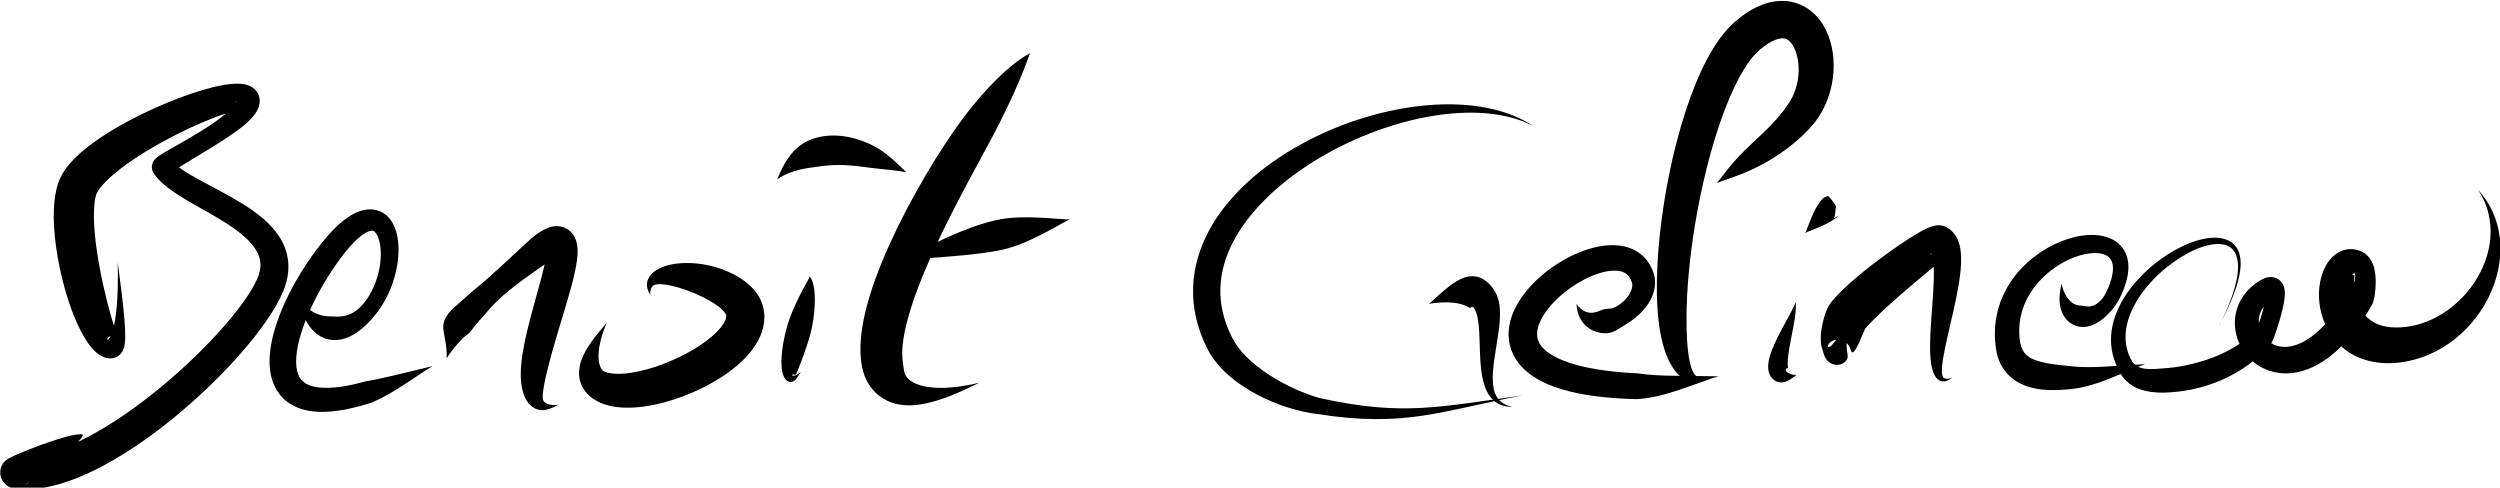 <svg width="352.44mm" height="68.739mm" version="1.1" viewBox="0 0 352.44 68.739" xmlns="http://www.w3.org/2000/svg">
 <g transform="translate(202.11 -632.01)">
  <g transform="matrix(3.297 0 0 3.297 -351.88 -1193.6)">
   <path d="m50.459 564.93c0.024 0.796 0.006 1.743-0.109 2.451-0.043 0.263-0.098 0.484-0.164 0.643-0.03 0.073-0.062 0.131-0.093 0.17-0.029 0.037-0.057 0.056-0.072 0.048-0.013-6e-3 -0.015-0.041 0.03-0.087 0.022-0.022 0.051-0.043 0.089-0.059 0.037-0.016 0.075-0.024 0.112-0.027 0.035-3e-3 0.066-1e-3 0.09 1e-3 0.025 2e-3 0.04 4e-3 0.053 4e-3 0.024-4.4e-4 0.029-0.011 0.026-0.035-0.005-0.038-0.044-0.147-0.084-0.268-0.043-0.13-0.09-0.28-0.145-0.469-0.098-0.336-0.203-0.739-0.307-1.194-0.009-0.04-0.018-0.081-0.028-0.122-0.103-0.458-0.209-0.991-0.289-1.54-0.072-0.494-0.122-0.994-0.127-1.44-0.003-0.21 0.005-0.4 0.022-0.567 0.017-0.164 0.042-0.288 0.07-0.38 0.006-0.029 0.027-0.084 0.076-0.163 0.048-0.078 0.116-0.17 0.21-0.276 0.184-0.208 0.442-0.442 0.768-0.692 0.316-0.243 0.682-0.49 1.079-0.733 0.39-0.239 0.804-0.469 1.217-0.681 0.411-0.211 0.818-0.401 1.195-0.561 0.38-0.162 0.723-0.29 1.009-0.38 0.144-0.045 0.268-0.08 0.373-0.104 0.112-0.026 0.178-0.036 0.231-0.043 0.022-3e-3 0.034-5e-3 0.033-9e-3 -0.002-4e-3 -0.018-0.011-0.048-0.032-0.031-0.021-0.078-0.06-0.114-0.118-0.04-0.063-0.057-0.129-0.058-0.187 0.004-0.043 0.02-0.054 0.022-0.044 0.003 0.012-0.007 0.046-0.033 0.092-0.056 0.1-0.166 0.226-0.316 0.364-0.158 0.146-0.35 0.295-0.55 0.436-0.049 0.034-0.098 0.068-0.148 0.102-0.172 0.116-0.349 0.228-0.519 0.333-0.237 0.145-0.471 0.282-0.678 0.402-0.224 0.129-0.426 0.242-0.598 0.34-0.088 0.051-0.171 0.098-0.244 0.141-0.073 0.043-0.142 0.086-0.2 0.125-0.03 0.02-0.06 0.041-0.088 0.064-0.027 0.021-0.06 0.049-0.091 0.083-0.016 0.017-0.035 0.039-0.053 0.066-0.018 0.026-0.041 0.064-0.059 0.112-0.019 0.05-0.035 0.118-0.03 0.203 0.003 0.043 0.011 0.087 0.028 0.132s0.038 0.086 0.065 0.123c0.082 0.117 0.179 0.226 0.286 0.329 0.104 0.101 0.22 0.197 0.344 0.291 0.237 0.179 0.511 0.353 0.812 0.53 0.304 0.18 0.638 0.363 0.984 0.561 0.259 0.148 0.53 0.309 0.784 0.478 0.265 0.176 0.514 0.362 0.724 0.559 0.2 0.188 0.357 0.377 0.462 0.568 0.099 0.181 0.151 0.361 0.155 0.55 4e-3 0.183-0.036 0.403-0.16 0.671-0.127 0.273-0.33 0.609-0.611 0.997-0.277 0.382-0.619 0.799-1.014 1.235-0.795 0.877-1.777 1.8-2.817 2.627-1.078 0.857-2.173 1.573-3.174 2.054-0.523 0.251-1.003 0.43-1.434 0.537-0.454 0.113-0.833 0.141-1.143 0.106 0.047 6e-3 0.127 0.022 0.217 0.067 0.047 0.024 0.101 0.058 0.153 0.106 0.054 0.049 0.103 0.11 0.142 0.182 0.039 0.073 0.062 0.148 0.073 0.22 0.011 0.071 0.009 0.136 0.002 0.189-0.014 0.102-0.047 0.178-0.069 0.22-0.023 0.045-0.047 0.078-0.063 0.098-0.017 0.021-0.032 0.038-0.042 0.049-0.021 0.022-0.038 0.035-0.046 0.041-0.019 0.014-0.024 0.014-0.024 0.011 5.12e-4 -3e-3 7e-3 -0.011 0.017-0.02 0.02-0.019 0.054-0.048 0.094-0.08 0.026-0.02 0.054-0.043 0.085-0.066 0.02-0.015 0.04-0.031 0.062-0.048 0.081-0.062 0.314-0.24 0.395-0.302 0.15-0.115 0.309-0.237 0.468-0.362 0.356-0.279 0.662-0.53 0.891-0.743 0.135-0.125 0.23-0.224 0.294-0.303 0.039-0.047 0.065-0.085 0.082-0.116 0.01-0.018 0.017-0.033 0.022-0.046 0.005-0.015 0.008-0.027 0.008-0.036-0.008-4e-3 -0.019-9e-3 -0.035-0.013-0.013-3e-3 -0.03-6e-3 -0.05-7e-3 -0.035-2e-3 -0.081-1e-3 -0.142 5e-3 -0.101 0.011-0.237 0.037-0.415 0.082-0.3 0.076-0.685 0.2-1.111 0.354-0.191 0.069-0.382 0.141-0.561 0.212-0.175 0.069-0.34 0.137-0.477 0.197-0.027 0.012-0.053 0.023-0.078 0.035-0.038 0.017-0.076 0.035-0.111 0.051-0.054 0.025-0.108 0.051-0.153 0.075-0.022 0.012-0.046 0.025-0.068 0.038-0.021 0.012-0.049 0.031-0.08 0.055-0.015 0.012-0.038 0.031-0.063 0.057-0.013 0.013-0.03 0.032-0.048 0.055-0.017 0.022-0.042 0.057-0.067 0.104-0.023 0.044-0.057 0.121-0.071 0.225-0.007 0.054-0.009 0.119 0.002 0.191 0.011 0.073 0.034 0.149 0.073 0.222 0.039 0.073 0.089 0.134 0.143 0.183 0.053 0.048 0.107 0.083 0.155 0.107 0.091 0.046 0.173 0.062 0.222 0.069 0.517 0.072 1.072 0.025 1.648-0.114 0.549-0.132 1.123-0.348 1.711-0.632 1.122-0.542 2.305-1.335 3.425-2.247 1.088-0.885 2.11-1.875 2.937-2.825 0.412-0.473 0.776-0.936 1.075-1.372 0.3-0.437 0.542-0.856 0.7-1.237 0.179-0.427 0.249-0.839 0.219-1.231-0.031-0.403-0.165-0.757-0.354-1.063-0.194-0.315-0.446-0.582-0.71-0.81-0.278-0.241-0.586-0.452-0.883-0.637-0.287-0.179-0.584-0.345-0.853-0.491-0.339-0.185-0.651-0.346-0.991-0.531-0.294-0.161-0.538-0.303-0.74-0.441-0.105-0.071-0.194-0.139-0.269-0.203-0.077-0.066-0.136-0.126-0.181-0.18 0.024 0.034 0.045 0.072 0.06 0.113 0.015 0.041 0.023 0.083 0.025 0.121 5e-3 0.077-0.01 0.137-0.026 0.178-0.015 0.04-0.032 0.068-0.044 0.083-0.012 0.017-0.022 0.027-0.028 0.033-0.014 0.013-0.014 8e-3 -0.01 4e-3 0.005-6e-3 0.015-0.017 0.031-0.031 0.032-0.028 0.079-0.064 0.14-0.107 0.06-0.042 0.132-0.09 0.214-0.142 0.161-0.103 0.353-0.22 0.578-0.355 0.199-0.12 0.451-0.271 0.688-0.416 0.175-0.107 0.362-0.224 0.546-0.344 0.053-0.035 0.107-0.07 0.16-0.105 0.216-0.143 0.443-0.3 0.644-0.457 0.184-0.144 0.372-0.308 0.513-0.482 0.069-0.085 0.137-0.184 0.187-0.296 0.049-0.11 0.088-0.246 0.082-0.399-0.006-0.113-0.04-0.228-0.109-0.332-0.067-0.102-0.154-0.173-0.237-0.222-0.082-0.048-0.165-0.077-0.239-0.097-0.074-0.019-0.149-0.03-0.22-0.036-0.14-0.012-0.291-6e-3 -0.444 9e-3 -0.154 0.016-0.321 0.043-0.497 0.08-0.349 0.073-0.748 0.186-1.172 0.33-0.423 0.143-0.874 0.318-1.329 0.515-0.457 0.198-0.919 0.419-1.36 0.654-0.447 0.238-0.875 0.492-1.259 0.753-0.392 0.267-0.749 0.548-1.039 0.839-0.149 0.15-0.287 0.308-0.403 0.473-0.119 0.169-0.223 0.355-0.295 0.557-0.083 0.235-0.133 0.484-0.163 0.728-0.031 0.254-0.042 0.519-0.04 0.782 0.006 0.557 0.073 1.145 0.168 1.691 0.107 0.613 0.251 1.193 0.405 1.69 0.014 0.045 0.028 0.089 0.042 0.132 0.157 0.488 0.337 0.934 0.525 1.303 0.105 0.206 0.213 0.39 0.324 0.548 0.112 0.16 0.234 0.302 0.366 0.413 0.068 0.057 0.147 0.114 0.236 0.158 0.046 0.023 0.097 0.044 0.153 0.059 0.057 0.016 0.12 0.027 0.186 0.028 0.068 8.7e-4 0.137-9e-3 0.204-0.03 0.067-0.022 0.126-0.055 0.176-0.093 0.1-0.077 0.156-0.173 0.189-0.254 0.035-0.084 0.053-0.173 0.064-0.257 0.012-0.088 0.017-0.184 0.018-0.281 0.003-0.209-0.011-0.465-0.033-0.737-0.059-0.738-0.185-1.678-0.288-2.466z"/>
   <path d="m58.254 566.57c0.043 0.227 0.111 0.68 0.391 1.08 0.182 0.26 0.428 0.458 0.709 0.549 0.07 0.023 0.141 0.039 0.212 0.048 0.377 0.052 0.742-0.065 1.089-0.292 0.273-0.179 0.571-0.455 0.872-0.845 0.005-7e-3 0.011-0.014 0.016-0.021 0.367-0.476 0.664-1.09 0.818-1.777 0.066-0.296 0.104-0.6 0.106-0.896 0.002-0.278-0.029-0.557-0.105-0.81-0.037-0.123-0.086-0.244-0.151-0.357-0.064-0.111-0.144-0.217-0.245-0.307-0.1-0.09-0.219-0.164-0.357-0.212-0.136-0.047-0.281-0.066-0.43-0.057-0.147 9e-3 -0.295 0.044-0.441 0.101-0.145 0.057-0.291 0.136-0.438 0.235-0.291 0.196-0.596 0.48-0.916 0.856-0.582 0.681-1.155 1.538-1.595 2.412-0.226 0.447-0.417 0.9-0.56 1.341-0.147 0.452-0.243 0.897-0.27 1.314-0.028 0.437 0.019 0.855 0.178 1.228 0.07 0.165 0.162 0.319 0.276 0.456 0.02 0.025 0.041 0.049 0.063 0.072 0.144 0.156 0.317 0.287 0.519 0.389 0.196 0.099 0.415 0.169 0.655 0.209 0.234 0.04 0.489 0.052 0.766 0.038 0.54-0.028 1.176-0.157 1.924-0.4 0.485-0.21 0.934-0.48 1.33-0.737 0.542-0.351 0.99-0.664 1.245-0.812-0.286 0.071-0.827 0.198-1.445 0.348-0.466 0.113-0.925 0.219-1.404 0.3-0.705 0.199-1.256 0.279-1.679 0.279-0.215 1.5e-4 -0.392-0.02-0.536-0.053-0.147-0.034-0.259-0.08-0.346-0.131-0.087-0.051-0.152-0.109-0.202-0.17-0.008-9e-3 -0.015-0.019-0.023-0.029-0.04-0.054-0.075-0.117-0.104-0.192-0.067-0.171-0.103-0.407-0.082-0.724 0.02-0.302 0.089-0.654 0.211-1.046 0.118-0.379 0.279-0.783 0.476-1.195 0.386-0.807 0.89-1.608 1.396-2.247 0.271-0.341 0.502-0.568 0.691-0.714 0.095-0.073 0.175-0.122 0.242-0.155 0.067-0.033 0.118-0.049 0.154-0.057 0.035-7e-3 0.061-9e-3 0.08-7e-3 0.019 2e-3 0.041 7e-3 0.066 0.022 0.026 0.016 0.057 0.043 0.089 0.087 0.033 0.044 0.065 0.102 0.094 0.174 0.06 0.15 0.099 0.343 0.112 0.564 0.013 0.233-0.005 0.484-0.05 0.736-0.106 0.588-0.349 1.111-0.654 1.495-0.005 6e-3 -0.009 0.011-0.014 0.017-0.259 0.317-0.52 0.458-0.719 0.521-0.234 0.074-0.447 0.059-0.595 0.053-0.012-4.2e-4 -0.088-3e-3 -0.1-3e-3 -0.136-5e-3 -0.303-5e-3 -0.519-0.081-0.351-0.123-0.644-0.389-0.798-0.599z"/>
   <path d="m64.524 569.04c0.13-0.212 0.398-0.554 0.605-0.77 0.081-0.085 0.148-0.147 0.208-0.195 0.035-0.029 0.059-0.045 0.084-0.064 0.016-0.012 0.031-0.024 0.044-0.034 0.031-0.026 0.051-0.048 0.086-0.093 0.032-0.041 0.074-0.098 0.136-0.176 0.122-0.153 0.298-0.36 0.605-0.699 0.139-0.168 0.321-0.362 0.541-0.563 0.021-0.019 0.043-0.039 0.065-0.058 0.179-0.159 0.396-0.334 0.636-0.517 0.471-0.358 0.985-0.713 1.377-0.98 0.174-0.133 0.29-0.199 0.351-0.222 0.033-0.013 0.028-5e-3 0.01-9.2e-4 -0.012 3e-3 -0.033 6e-3 -0.062 6e-3 -0.029-1.5e-4 -0.066-4e-3 -0.107-0.016-0.042-0.012-0.084-0.031-0.124-0.057-0.04-0.026-0.072-0.056-0.097-0.085-0.049-0.057-0.068-0.107-0.073-0.121-0.006-0.016-0.004-0.012-0.004 0.014 1.37e-4 0.026-9.98e-4 0.064-6e-3 0.118-0.01 0.112-0.034 0.255-0.071 0.433-0.038 0.181-0.088 0.384-0.145 0.602-0.122 0.466-0.271 0.985-0.406 1.485-0.159 0.591-0.288 1.119-0.374 1.603-0.04 0.228-0.07 0.436-0.088 0.627-0.004 0.046-0.008 0.092-0.011 0.137-0.017 0.254-0.014 0.488 0.011 0.701 0.027 0.229 0.08 0.433 0.162 0.606 0.044 0.093 0.097 0.177 0.158 0.249 0.065 0.078 0.138 0.14 0.217 0.187 0.085 0.051 0.172 0.079 0.257 0.092 0.093 0.014 0.182 8e-3 0.262-8e-3 0.199-0.038 0.399-0.147 0.534-0.219-0.166 0.027-0.366 0.023-0.511-0.052-0.054-0.027-0.094-0.062-0.121-0.1-0.024-0.034-0.035-0.07-0.04-0.107-0.004-0.033-0.004-0.07-0.002-0.109 0.002-0.037 0.006-0.084 0.011-0.135 0.011-0.1 0.028-0.225 0.06-0.393 0.03-0.156 0.069-0.334 0.121-0.547 0.009-0.037 0.018-0.076 0.028-0.115 0.04-0.163 0.087-0.342 0.143-0.548 0.126-0.462 0.26-0.906 0.442-1.509 0.142-0.47 0.311-1.027 0.438-1.506 0.061-0.23 0.116-0.459 0.159-0.674 0.041-0.206 0.074-0.412 0.086-0.602 6e-3 -0.094 0.008-0.191 0.001-0.287-0.006-0.094-0.021-0.199-0.053-0.306-0.032-0.105-0.086-0.23-0.184-0.346-0.049-0.058-0.108-0.113-0.178-0.159-0.07-0.046-0.145-0.081-0.223-0.104-0.077-0.023-0.153-0.033-0.225-0.035-0.071-2e-3 -0.138 5e-3 -0.199 0.017-0.12 0.022-0.23 0.064-0.327 0.111-0.19 0.092-0.388 0.232-0.593 0.401-0.251 0.232-0.916 0.849-1.261 1.166-0.223 0.205-0.444 0.406-0.627 0.567-0.023 0.02-0.046 0.04-0.068 0.059-0.234 0.203-0.455 0.383-0.644 0.543-0.331 0.3-0.552 0.481-0.721 0.64-0.091 0.086-0.167 0.166-0.231 0.25-0.069 0.091-0.122 0.185-0.158 0.284-0.016 0.043-0.027 0.087-0.036 0.13-0.011 0.059-0.015 0.12-0.012 0.181 0.004 0.106 0.024 0.216 0.046 0.332 0.067 0.351 0.117 0.666 0.101 0.97z"/>
   <path d="m71.37 567.52c-0.175 0.209-0.444 0.514-0.67 0.835-0.158 0.225-0.311 0.479-0.408 0.746-0.083 0.229-0.13 0.48-0.095 0.745 0.016 0.122 0.051 0.245 0.106 0.364 0.025 0.053 0.053 0.105 0.086 0.155 0.036 0.056 0.078 0.11 0.124 0.163 0.156 0.176 0.362 0.319 0.61 0.423 0.215 0.09 0.457 0.149 0.72 0.178 0.466 0.052 1.006 0.013 1.594-0.111 0.53-0.112 1.098-0.296 1.657-0.542 0.527-0.232 1.051-0.523 1.511-0.86 0.225-0.165 0.439-0.345 0.63-0.536 0.19-0.19 0.363-0.398 0.505-0.622 0.142-0.225 0.257-0.474 0.32-0.745 0.064-0.277 0.071-0.569-6.2e-5 -0.862-0.045-0.18-0.118-0.341-0.204-0.482-0.089-0.144-0.193-0.27-0.302-0.379-0.228-0.229-0.498-0.405-0.752-0.538-0.163-0.085-0.328-0.156-0.487-0.216-0.122-0.045-0.249-0.086-0.378-0.12-0.296-0.079-0.604-0.128-0.905-0.145-0.301-0.017-0.592-2e-3 -0.853 0.046-0.135 0.025-0.261 0.058-0.377 0.1-0.121 0.044-0.23 0.097-0.324 0.159-0.101 0.066-0.185 0.141-0.248 0.223-0.07 0.091-0.113 0.186-0.131 0.279-0.021 0.106-0.01 0.202 0.013 0.285 0.029 0.105 0.081 0.199 0.124 0.27-0.011-0.087-0.007-0.184 0.026-0.268 0.025-0.065 0.065-0.113 0.114-0.144 0.042-0.026 0.09-0.04 0.145-0.047 0.049-6e-3 0.108-7e-3 0.176-4e-3 0.064 3e-3 0.139 0.011 0.223 0.024 0.081 0.013 0.17 0.03 0.268 0.053 0.19 0.045 0.402 0.108 0.626 0.19 0.224 0.082 0.446 0.178 0.656 0.281 0.091 0.045 0.179 0.091 0.261 0.137 0.108 0.06 0.214 0.125 0.312 0.193 0.159 0.111 0.282 0.222 0.36 0.321 0.036 0.045 0.057 0.083 0.068 0.11 0.011 0.026 0.01 0.038 0.007 0.039 0.004 0.026 0.003 0.064-0.012 0.117-0.016 0.057-0.048 0.137-0.115 0.24-0.066 0.102-0.159 0.217-0.283 0.342-0.124 0.124-0.271 0.252-0.441 0.379-0.348 0.261-0.763 0.505-1.201 0.713-0.462 0.22-0.926 0.39-1.347 0.505-0.472 0.129-0.856 0.182-1.146 0.189-0.162 4e-3 -0.284-7e-3 -0.375-0.021-0.093-0.014-0.174-0.035-0.209-0.046-0.014-4e-3 -0.027-8e-3 -0.04-0.013-0.011-4e-3 -0.023-8e-3 -0.035-0.014-0.026-0.012-0.054-0.029-0.083-0.058-0.065-0.064-0.123-0.176-0.152-0.345-0.035-0.199-0.025-0.44 0.02-0.697 0.065-0.367 0.195-0.73 0.314-0.987z"/>
   <path d="m80.047 565.54c-6e-3 0.023-0.017 0.051-0.035 0.086-0.014 0.028-0.031 0.06-0.052 0.098-0.035 0.063-0.08 0.141-0.133 0.239-0.09 0.165-0.207 0.386-0.33 0.647-0.147 0.313-0.301 0.679-0.405 1.025-0.058 0.195-0.112 0.42-0.155 0.65-0.051 0.272-0.086 0.554-0.096 0.805-0.004 0.122-0.003 0.236 0.007 0.341 0.009 0.105 0.027 0.202 0.054 0.288 0.014 0.044 0.031 0.086 0.052 0.126 0.021 0.04 0.049 0.081 0.084 0.116 0.018 0.018 0.039 0.035 0.062 0.05 0.024 0.015 0.049 0.026 0.075 0.034 0.027 7e-3 0.054 0.01 0.079 8e-3 0.026-2e-3 0.048-7e-3 0.068-0.015 0.041-0.016 0.073-0.042 0.099-0.066 0.028-0.027 0.054-0.06 0.077-0.09 0.051-0.068 0.132-0.19 0.176-0.254-0.074 0.059-0.171 0.121-0.256 0.146-0.033 0.01-0.063 0.014-0.086 0.01-0.021-3e-3 -0.035-0.014-0.033-0.028 1e-3 -6e-3 0.006-0.013 0.014-0.018 0.008-5e-3 0.019-8e-3 0.032-8e-3 0.012-5.5e-4 0.024 1e-3 0.036 4e-3 0.011 2e-3 0.021 5e-3 0.029 7e-3 0.016 3e-3 0.027 2e-3 0.038-7e-3 0.01-8e-3 0.02-0.023 0.03-0.044 0.019-0.037 0.047-0.103 0.076-0.176 0.029-0.072 0.066-0.168 0.103-0.265 0.078-0.204 0.173-0.46 0.257-0.71 0.072-0.215 0.138-0.43 0.186-0.628 0.085-0.349 0.141-0.75 0.16-1.11 0.016-0.304 0.006-0.565-0.028-0.772-0.019-0.122-0.045-0.218-0.074-0.294-0.017-0.046-0.035-0.082-0.053-0.112-0.022-0.038-0.043-0.063-0.059-0.08z"/>
   <path d="m78.657 561.39c0.38-0.275 0.879-0.43 1.453-0.506 0.066-9e-3 0.13-0.017 0.19-0.026 0.289-0.043 0.577-0.081 0.936-0.085 0.403-4e-3 0.784 0.035 1.193 0.093 0.041 6e-3 0.084 0.011 0.127 0.017 0.683 0.084 1.231 0.119 1.625 0.202-0.23-0.211-0.725-0.752-1.323-1.087-0.043-0.024-0.086-0.047-0.129-0.068-0.402-0.198-0.905-0.371-1.446-0.409-0.502-0.036-0.976 0.049-1.369 0.247-0.081 0.041-0.162 0.09-0.24 0.147-0.62 0.446-0.865 1.131-1.016 1.476z"/>
   <path d="m89.469 555.99c-0.123 0.071-0.338 0.19-0.665 0.445-0.229 0.179-0.5 0.414-0.807 0.72-0.429 0.427-0.907 0.967-1.367 1.583-0.124 0.166-0.256 0.349-0.395 0.548-0.51 0.733-1.107 1.68-1.687 2.728-0.529 0.956-1.017 1.946-1.406 2.895-0.435 1.061-0.705 1.969-0.834 2.733-0.086 0.51-0.102 0.918-0.085 1.244 0.002 0.031 0.004 0.06 0.006 0.089 0.037 0.479 0.14 0.802 0.277 1.055 0.055 0.102 0.132 0.223 0.237 0.347 0.138 0.163 0.336 0.337 0.603 0.467 0.168 0.082 0.352 0.141 0.552 0.174 0.187 0.031 0.381 0.039 0.582 0.026 0.409-0.025 0.842-0.135 1.272-0.285 0.602-0.21 1.191-0.499 1.547-0.676-0.396 0.096-1.02 0.218-1.628 0.22-0.436 2e-3 -0.8-0.059-1.073-0.175-0.13-0.055-0.23-0.119-0.304-0.184-0.079-0.069-0.126-0.137-0.156-0.198-0.045-0.09-0.057-0.179-0.067-0.236-0.007-0.044-0.013-0.098-0.018-0.134-0.002-0.018-0.046-0.303-0.049-0.496-2.3e-4 -0.017-3.28e-4 -0.034-2.63e-4 -0.052 6.88e-4 -0.192 0.019-0.471 0.095-0.864 0.116-0.602 0.348-1.375 0.746-2.362 0.355-0.883 0.794-1.814 1.271-2.755 0.519-1.024 1.04-1.973 1.453-2.737 0.112-0.207 0.215-0.4 0.31-0.578 0.345-0.654 0.657-1.3 0.898-1.831 0.175-0.386 0.31-0.707 0.415-0.972 0.147-0.371 0.226-0.609 0.276-0.738z"/>
   <path d="m83.877 564.87c0.767-0.128 3.303-0.178 4.607-0.523 1.059-0.281 2.215-1.027 2.68-1.246-0.493 1e-3 -1.891-0.199-2.958-7e-3 -1.531 0.276-3.464 1.367-4.329 1.776z"/>
  </g>
  <g transform="matrix(3.281 0 0 3.281 -423.46 -1056)">
   <path d="m133.37 519.91c-0.435-0.289-1.094-0.62-2.073-0.806-0.709-0.134-1.563-0.186-2.552-0.098-1.621 0.145-3.56 0.67-5.388 1.678-0.82 0.452-1.605 0.997-2.291 1.627-0.513 0.472-0.971 0.993-1.343 1.558-0.109 0.165-0.213 0.338-0.31 0.519-0.375 0.698-0.657 1.53-0.684 2.463-0.024 0.827 0.153 1.725 0.634 2.657 0.212 0.404 0.525 0.779 0.916 1.119 0.357 0.31 0.773 0.584 1.219 0.819 0.428 0.225 0.879 0.409 1.319 0.548 0.438 0.138 0.861 0.231 1.236 0.273 0.957 0.151 1.756 0.215 2.469 0.221 0.76 7e-3 1.421-0.053 2.034-0.143 0.684-0.1 1.373-0.248 1.985-0.382 0.99-0.217 1.572-0.348 2.355-0.494-0.657 0.092-1.504 0.218-2.382 0.337-0.628 0.084-1.307 0.166-1.991 0.201-0.606 0.031-1.244 0.029-1.974-0.038-0.683-0.062-1.446-0.181-2.366-0.382-0.32-0.088-0.684-0.219-1.063-0.389-0.382-0.171-0.765-0.377-1.122-0.609-0.374-0.243-0.701-0.503-0.97-0.771-0.294-0.294-0.497-0.577-0.626-0.841-0.387-0.761-0.518-1.464-0.502-2.094 0.018-0.717 0.226-1.378 0.525-1.965 0.077-0.152 0.161-0.299 0.249-0.441 0.302-0.489 0.683-0.959 1.125-1.403 0.591-0.595 1.283-1.133 2.024-1.603 1.653-1.047 3.452-1.693 4.99-1.974 0.936-0.171 1.758-0.207 2.454-0.153 0.961 0.075 1.643 0.317 2.105 0.565z"/>
   <path d="m128.86 527.54c0.211-0.045 0.57-0.084 0.911-0.064 0.258 0.015 0.456 0.059 0.603 0.116 0.091 0.035 0.144 0.067 0.184 0.087 0.033 0.017 0.049 0.026 0.064 0.029 0.034 9e-3 0.037-0.022 0.069-0.043 0.012-8e-3 0.028-0.013 0.048-3e-3 0.011 6e-3 0.025 0.016 0.042 0.034 0.032 0.035 0.073 0.099 0.113 0.211 0.065 0.188 0.106 0.451 0.128 0.829 0.019 0.32 0.022 0.693 0.04 1.065 0.018 0.373 0.051 0.732 0.131 1.051 0.042 0.168 0.095 0.319 0.163 0.453 0.074 0.146 0.161 0.265 0.261 0.359 0.115 0.109 0.24 0.18 0.366 0.225 0.17 0.061 0.339 0.074 0.47 0.073-0.132-0.025-0.286-0.073-0.424-0.166-0.101-0.068-0.186-0.154-0.252-0.264-0.057-0.095-0.1-0.206-0.129-0.336-0.026-0.12-0.041-0.254-0.044-0.403-6e-3 -0.286 0.028-0.61 0.08-0.964 0.051-0.352 0.117-0.717 0.165-1.058 0.054-0.391 0.083-0.736 0.058-1.045-0.016-0.195-0.053-0.367-0.111-0.52-0.031-0.08-0.066-0.152-0.104-0.215-0.067-0.113-0.141-0.209-0.217-0.289-0.171-0.179-0.367-0.296-0.576-0.338-0.087-0.017-0.182-0.022-0.285-0.012-0.123 0.013-0.255 0.054-0.392 0.119-0.217 0.103-0.434 0.26-0.648 0.437-0.284 0.235-0.557 0.5-0.712 0.632z"/>
   <path d="m135.2 527.54c0.013 0.138 0.035 0.404 0.18 0.659 0.112 0.197 0.281 0.36 0.501 0.47 0.215 0.107 0.439 0.141 0.607 0.131 0.032-2e-3 0.063-5e-3 0.091-0.01 0.228-0.035 0.404-0.162 0.633-0.302 0.033-0.02 0.075-0.046 0.114-0.07 0.128-0.079 0.285-0.184 0.448-0.321 0.154-0.13 0.321-0.296 0.463-0.496 0.122-0.171 0.235-0.379 0.296-0.617 0.057-0.219 0.069-0.473-5e-3 -0.732-0.086-0.276-0.223-0.519-0.416-0.717-0.189-0.194-0.418-0.329-0.667-0.413-0.243-0.082-0.502-0.113-0.762-0.107-0.257 6e-3 -0.522 0.048-0.784 0.116-0.52 0.136-1.052 0.383-1.538 0.698-0.49 0.316-0.944 0.708-1.301 1.141-0.182 0.22-0.341 0.454-0.467 0.698-0.128 0.248-0.225 0.511-0.274 0.781-0.05 0.279-0.05 0.565 0.015 0.847 0.068 0.292 0.201 0.562 0.392 0.804 0.198 0.25 0.452 0.461 0.748 0.639 0.151 0.091 0.314 0.173 0.487 0.248 0.178 0.077 0.372 0.147 0.582 0.212 0.794 0.242 1.85 0.4 3.248 0.432 0.64-0.037 1.253-0.207 1.816-0.397 0.738-0.248 1.364-0.494 1.693-0.585-0.342-8e-3 -1.033-0.015-1.792-0.021-0.608-5e-3 -1.135-0.026-1.681-0.106-1.333-0.061-2.273-0.235-2.927-0.452-0.172-0.057-0.323-0.117-0.455-0.178-0.129-0.059-0.242-0.121-0.342-0.183-0.195-0.123-0.328-0.247-0.418-0.363-0.085-0.11-0.133-0.218-0.157-0.325-0.024-0.104-0.027-0.222-4e-3 -0.357 0.023-0.133 0.072-0.281 0.152-0.442 0.079-0.158 0.185-0.324 0.319-0.492 0.263-0.332 0.615-0.653 1.011-0.925 0.394-0.269 0.809-0.474 1.192-0.59 0.192-0.058 0.368-0.091 0.526-0.102 0.159-0.011 0.291 2e-3 0.397 0.03 0.105 0.028 0.189 0.073 0.256 0.133 0.069 0.062 0.136 0.153 0.187 0.292 0.029 0.057 0.043 0.125 0.034 0.214-0.011 0.098-0.05 0.208-0.115 0.32-0.075 0.129-0.175 0.246-0.28 0.341-0.109 0.099-0.219 0.172-0.312 0.22-0.029 0.015-0.057 0.027-0.084 0.037-0.195 0.072-0.288 0.033-0.422 0.067-0.014 4e-3 -0.029 8e-3 -0.045 0.013-0.08 0.025-0.177 0.073-0.29 0.107-0.114 0.034-0.245 0.051-0.394 7e-3 -0.211-0.062-0.371-0.225-0.459-0.355z"/>
   <path d="m141.23 522.35c0.335-0.153 1.178-0.36 2.096-0.884 0.041-0.023 0.084-0.048 0.128-0.074 0.484-0.287 1.307-0.829 1.956-1.613 0.458-0.574 0.731-1.283 0.815-2.006 0.04-0.346 0.036-0.696-0.013-1.035-0.049-0.333-0.143-0.661-0.29-0.962-0.147-0.301-0.35-0.58-0.621-0.803-0.276-0.227-0.611-0.383-0.991-0.435-0.383-0.052-0.772 7e-3 -1.15 0.154-0.385 0.149-0.761 0.389-1.127 0.702-0.241 0.206-0.459 0.453-0.655 0.718-0.201 0.273-0.386 0.575-0.557 0.895-0.355 0.665-0.661 1.431-0.919 2.216-0.59 1.796-0.946 3.723-1.116 5.307-0.107 0.993-0.142 1.855-0.13 2.565 7e-3 0.434 0.033 0.811 0.069 1.134 0.042 0.379 0.104 0.715 0.182 1.01 0.085 0.324 0.189 0.597 0.307 0.822 0.135 0.258 0.287 0.452 0.447 0.59 0.091 0.078 0.183 0.136 0.274 0.178 0.102 0.046 0.2 0.069 0.29 0.076 0.105 8e-3 0.197-6e-3 0.277-0.028 0.099-0.028 0.185-0.07 0.254-0.107-0.081 5e-3 -0.168-4e-3 -0.252-0.035-0.066-0.025-0.125-0.061-0.176-0.111-0.043-0.042-0.08-0.092-0.112-0.152-0.029-0.053-0.055-0.114-0.079-0.186-0.042-0.125-0.082-0.291-0.115-0.509-0.029-0.192-0.054-0.427-0.07-0.712-0.015-0.26-0.023-0.56-0.023-0.904 5.4e-4 -0.293 8e-3 -0.64 0.03-1.042 0.036-0.659 0.11-1.472 0.246-2.408 0.217-1.488 0.6-3.326 1.176-4.988 0.252-0.727 0.535-1.4 0.84-1.958 0.146-0.267 0.294-0.5 0.442-0.697 0.145-0.193 0.283-0.341 0.41-0.448 0.268-0.226 0.493-0.356 0.67-0.425 0.17-0.066 0.282-0.073 0.36-0.065 0.07 7e-3 0.135 0.031 0.202 0.081 0.07 0.052 0.149 0.139 0.223 0.274 0.074 0.135 0.135 0.305 0.174 0.504 0.039 0.201 0.054 0.42 0.04 0.646-0.029 0.477-0.181 0.938-0.437 1.31-0.441 0.663-1.062 1.231-1.472 1.612 0.03-0.028-0.133 0.124-0.103 0.096-0.872 0.815-1.16 1.282-1.499 1.7z"/>
   <path d="m144.62 527.45c-0.013 0.046-0.037 0.107-0.075 0.19-0.029 0.062-0.064 0.133-0.108 0.217-0.077 0.148-0.161 0.3-0.272 0.503-0.094 0.172-0.199 0.367-0.296 0.561-0.097 0.193-0.189 0.389-0.262 0.577-0.079 0.202-0.136 0.393-0.159 0.569-0.013 0.101-0.016 0.197-5e-3 0.288 0.011 0.089 0.034 0.17 0.07 0.242 8e-3 0.017 0.018 0.033 0.028 0.049 0.06 0.097 0.147 0.175 0.251 0.221 0.111 0.049 0.221 0.053 0.316 0.035 0.107-0.02 0.201-0.07 0.277-0.118 0.111-0.07 0.201-0.147 0.269-0.194-0.083 3e-3 -0.201-0.014-0.301-0.058-0.071-0.031-0.128-0.074-0.151-0.122-0.021-0.042-0.011-0.076 0.015-0.094 0.022-0.016 0.05-0.015 0.063-0.018 2e-3 -6.6e-4 4e-3 -1e-3 5e-3 -3e-3 6e-3 -5e-3 6e-3 -0.015 3e-3 -0.041-3e-3 -0.028-7e-3 -0.067-9e-3 -0.128-3e-3 -0.109 5e-3 -0.251 0.031-0.444 0.023-0.177 0.057-0.37 0.098-0.579 0.04-0.208 0.083-0.421 0.119-0.618 0.042-0.225 0.071-0.412 0.087-0.579 0.01-0.098 0.014-0.18 0.015-0.25 1e-3 -0.095-4e-3 -0.161-9e-3 -0.209z"/>
   <path d="m145.03 524.49c0.24-0.124 1.079-0.381 1.44-0.747l-0.231 0.133c0.08-0.02 0.094-0.454 0.113-0.545-0.06-0.071-0.283-0.443-0.362-0.423-0.044 0.011-0.088 0.024-0.127 0.047-0.039 0.023-0.073 0.054-0.104 0.086-0.362 0.366-0.607 1.208-0.729 1.449z"/>
   <path d="m146.89 528.02c-0.118 0.298-0.285 0.655-0.453 0.931-0.063 0.104-0.125 0.195-0.185 0.269-0.054 0.066-0.106 0.118-0.151 0.148-0.021 0.014-0.042 0.023-0.06 0.025-0.016 1e-3 -0.033-4e-3 -0.037-0.026-2e-3 -0.011-2e-3 -0.028 8e-3 -0.054 5e-3 -0.013 0.013-0.03 0.027-0.051 0.013-0.019 0.036-0.048 0.072-0.078 0.035-0.029 0.096-0.071 0.186-0.095 0.046-0.012 0.1-0.019 0.159-0.017 0.06 3e-3 0.119 0.015 0.175 0.038 0.056 0.022 0.103 0.051 0.142 0.082 0.038 0.03 0.068 0.062 0.091 0.09 0.043 0.054 0.07 0.105 0.084 0.137 0.024 0.051 0.047 0.121 0.05 0.129 9e-3 0.025 0.015 0.04 0.022 0.05 0.012 0.02 0.025 0.025 0.037 0.025 0.024-8.9e-4 0.052-0.025 0.079-0.056 0.054-0.062 0.114-0.167 0.17-0.281 0.013-0.027 0.026-0.055 0.039-0.083 0.04-0.088 0.079-0.182 0.12-0.279 0.049-0.116 0.095-0.225 0.135-0.304 0.018-0.035 0.033-0.062 0.038-0.069 5e-3 -6e-3 6e-3 5e-3 -0.04 0.061 0.089-0.106 0.209-0.236 0.366-0.394 0.15-0.151 0.322-0.315 0.513-0.492 0.375-0.346 0.795-0.71 1.2-1.054 0.412-0.349 0.769-0.643 1.038-0.867 0.067-0.055 0.127-0.106 0.177-0.149 0.051-0.043 0.095-0.081 0.124-0.108 0.015-0.014 0.027-0.026 0.035-0.035 7e-3 -9e-3 0.011-0.015 5e-3 -0.017-3e-3 -8.7e-4 -8e-3 -5.6e-4 -0.018 1e-3 -0.012 2e-3 -0.021 5e-3 -0.046 0.011-0.017 4e-3 -0.064 0.016-0.12 0.022-0.03 3e-3 -0.076 6e-3 -0.132 2e-3 -0.055-4e-3 -0.14-0.018-0.235-0.061-0.029-0.018-0.052-0.039-0.068-0.059-0.016-0.02-0.022-0.036-0.021-0.044 2e-3 -0.019 0.028 0.014 0.05 0.069 0.025 0.063 0.046 0.153 0.061 0.265 0.013 0.097 0.022 0.206 0.026 0.322 8.8e-4 0.024 2e-3 0.049 2e-3 0.074 7e-3 0.299-7e-3 0.645-0.031 1.023-0.024 0.375-0.057 0.771-0.083 1.152-0.028 0.398-0.047 0.77-0.047 1.107 1.8e-4 0.176 6e-3 0.339 0.018 0.488 0.013 0.157 0.034 0.297 0.063 0.419 0.031 0.131 0.073 0.243 0.125 0.333 0.028 0.048 0.059 0.09 0.094 0.126 0.037 0.037 0.076 0.067 0.118 0.087 0.045 0.022 0.09 0.033 0.134 0.036 0.047 3e-3 0.092-4e-3 0.134-0.016 0.047-0.013 0.092-0.034 0.135-0.057 0.05-0.027 0.1-0.06 0.146-0.092-0.053 0.021-0.108 0.037-0.162 0.045-0.046 7e-3 -0.089 8e-3 -0.127 8.5e-4 -0.034-6e-3 -0.062-0.018-0.085-0.034-0.02-0.015-0.034-0.032-0.045-0.053-0.01-0.019-0.018-0.041-0.024-0.067-6e-3 -0.025-0.01-0.054-0.013-0.089-6e-3 -0.066-5e-3 -0.151 3e-3 -0.261 8e-3 -0.102 0.023-0.222 0.046-0.361 0.021-0.133 0.049-0.28 0.082-0.442 0.065-0.315 0.144-0.658 0.234-1.047 0.085-0.366 0.176-0.761 0.253-1.142 0.077-0.381 0.143-0.76 0.177-1.107 3e-3 -0.03 6e-3 -0.059 8e-3 -0.089 0.012-0.14 0.02-0.283 0.02-0.423 3.5e-4 -0.158-9e-3 -0.326-0.038-0.489-0.027-0.153-0.076-0.327-0.171-0.491-0.047-0.082-0.108-0.164-0.185-0.239-0.076-0.075-0.167-0.141-0.271-0.193-0.096-0.044-0.184-0.058-0.24-0.063-0.058-5e-3 -0.107-1e-3 -0.14 2e-3 -0.063 7e-3 -0.115 0.02-0.141 0.027-0.029 8e-3 -0.056 0.016-0.075 0.022-0.019 6e-3 -0.038 0.013-0.053 0.018-0.031 0.011-0.06 0.023-0.088 0.034-0.028 0.012-0.056 0.024-0.086 0.038-0.058 0.027-0.122 0.059-0.192 0.097-0.069 0.037-0.145 0.081-0.228 0.13-0.321 0.191-0.743 0.469-1.195 0.792-0.45 0.322-0.924 0.685-1.348 1.041-0.217 0.182-0.421 0.363-0.604 0.538-0.188 0.18-0.358 0.357-0.498 0.527-0.082 0.1-0.138 0.201-0.174 0.272-0.04 0.08-0.072 0.161-0.099 0.235-0.057 0.159-0.102 0.328-0.134 0.48-0.028 0.131-0.048 0.257-0.06 0.371-4e-3 0.037-7e-3 0.074-9e-3 0.111-9e-3 0.155-3e-3 0.296 0.019 0.416 0.011 0.063 0.026 0.114 0.044 0.172 9e-3 0.029 0.019 0.058 0.032 0.098 9e-3 0.029 0.011 0.035 0.023 0.075 6e-3 0.021 0.025 0.085 0.053 0.146 0.015 0.033 0.042 0.087 0.087 0.142 0.023 0.029 0.053 0.061 0.092 0.092 0.039 0.031 0.087 0.061 0.143 0.083 0.057 0.022 0.116 0.035 0.177 0.038 0.06 3e-3 0.114-5e-3 0.161-0.017 0.091-0.024 0.154-0.067 0.191-0.097 0.038-0.031 0.062-0.061 0.077-0.083 0.016-0.022 0.026-0.042 0.033-0.058 0.014-0.031 0.019-0.057 0.021-0.076 5e-3 -0.037 4.4e-4 -0.073-3e-3 -0.1-4e-3 -0.031-9e-3 -0.062-0.014-0.095-0.011-0.072-0.019-0.145-0.024-0.238-6e-3 -0.1-8e-3 -0.213-6e-3 -0.336 5e-3 -0.328 0.038-0.72 0.08-1.038z"/>
   <path d="m156.04 526.68c-0.029 0.138-0.08 0.366-0.083 0.618-3e-3 0.181 0.019 0.371 0.087 0.553 0.065 0.177 0.169 0.333 0.306 0.452 0.073 0.064 0.152 0.113 0.232 0.149 0.089 0.04 0.179 0.063 0.268 0.073 0.186 0.021 0.367-0.014 0.534-0.083 0.151-0.062 0.306-0.157 0.459-0.282 0.116-0.094 0.242-0.216 0.369-0.367 0.118-0.142 0.244-0.322 0.355-0.55 0.118-0.248 0.21-0.488 0.27-0.717 0.056-0.216 0.085-0.427 0.079-0.627-6e-3 -0.192-0.044-0.375-0.12-0.544-0.074-0.163-0.181-0.305-0.318-0.421-0.132-0.112-0.286-0.196-0.454-0.254-0.163-0.057-0.341-0.089-0.526-0.101-0.358-0.022-0.757 0.034-1.165 0.162-0.395 0.124-0.806 0.318-1.197 0.581-0.382 0.257-0.75 0.582-1.062 0.973-0.309 0.387-0.564 0.842-0.722 1.357-0.158 0.515-0.216 1.083-0.14 1.694 0.021 0.209 0.064 0.405 0.132 0.586 0.069 0.185 0.161 0.35 0.274 0.496 0.116 0.149 0.249 0.273 0.392 0.374 0.148 0.105 0.304 0.184 0.459 0.244 0.236 0.091 0.477 0.142 0.701 0.168 0.094 0.011 0.189 0.018 0.286 0.023 0.324 0.015 0.661-5e-3 0.996-0.038 0.608-0.065 1.17-0.259 1.656-0.453 0.669-0.267 1.216-0.518 1.528-0.619-0.327 0.015-0.946 0.057-1.645 0.101-0.526 0.032-1.036 0.046-1.543-0.014-0.33-0.03-0.614-0.059-0.88-0.102-0.077-0.013-0.15-0.026-0.219-0.04-0.167-0.034-0.319-0.074-0.451-0.126-0.086-0.033-0.161-0.07-0.227-0.111-0.062-0.039-0.118-0.083-0.167-0.134-0.048-0.05-0.094-0.112-0.135-0.192-0.041-0.08-0.077-0.18-0.103-0.308-0.072-0.46-0.044-0.883 0.058-1.268 0.102-0.388 0.28-0.742 0.509-1.058 0.232-0.32 0.515-0.596 0.819-0.822 0.311-0.231 0.639-0.406 0.952-0.523 0.325-0.121 0.623-0.177 0.869-0.178 0.127-3.4e-4 0.236 0.014 0.329 0.038 0.094 0.025 0.17 0.061 0.228 0.103 0.06 0.043 0.108 0.097 0.145 0.163 0.038 0.07 0.066 0.16 0.075 0.276 9e-3 0.122-2e-3 0.268-0.042 0.438-0.042 0.18-0.112 0.382-0.214 0.602-0.079 0.177-0.17 0.311-0.258 0.407-0.094 0.104-0.19 0.169-0.274 0.208-0.111 0.052-0.209 0.064-0.285 0.062-0.081-1e-3 -0.155-0.018-0.208-0.027-0.029-5e-3 -0.053-8e-3 -0.085-0.01-0.027-2e-3 -0.058-3e-3 -0.094-8e-3 -0.067-8e-3 -0.152-0.028-0.249-0.088-0.102-0.063-0.2-0.161-0.284-0.294-0.119-0.186-0.184-0.396-0.21-0.542z"/>
   <path d="m162.82 528.45c0.373-0.687 0.73-1.464 0.864-2.136 0.051-0.258 0.07-0.497 0.045-0.709-0.022-0.194-0.08-0.366-0.181-0.509-0.095-0.134-0.225-0.238-0.388-0.306-0.154-0.065-0.333-0.097-0.532-0.097-0.191-2.5e-4 -0.4 0.029-0.622 0.085-0.215 0.055-0.442 0.135-0.674 0.24-0.452 0.204-0.925 0.498-1.366 0.863-0.435 0.36-0.836 0.786-1.149 1.256-0.317 0.476-0.543 0.997-0.62 1.538-0.04 0.278-0.04 0.558 6e-3 0.838 0.047 0.288 0.143 0.569 0.287 0.841 0.023 0.053 0.047 0.103 0.073 0.149 0.077 0.138 0.171 0.258 0.282 0.363 0.148 0.139 0.317 0.24 0.496 0.313 0.176 0.071 0.359 0.114 0.537 0.139 0.177 0.025 0.354 0.033 0.52 0.034 0.397-8e-3 0.803-0.052 1.204-0.131 0.462-0.092 0.914-0.234 1.34-0.422 0.804-0.354 1.548-0.881 2.108-1.574 0.014-0.018 0.025-0.034 0.033-0.047 8e-3 -0.013 0.015-0.025 0.02-0.036 0.011-0.021 0.021-0.042 0.029-0.061 0.016-0.037 0.033-0.082 0.049-0.126 0.032-0.088 0.072-0.203 0.112-0.326 0.043-0.131 0.09-0.282 0.135-0.439 0.038-0.13 0.076-0.269 0.109-0.408 0.034-0.143 0.065-0.293 0.083-0.433 9e-3 -0.069 0.016-0.14 0.018-0.209 2e-3 -0.068 3e-5 -0.141-0.011-0.215-0.011-0.071-0.033-0.16-0.083-0.247-0.025-0.045-0.059-0.091-0.104-0.134-0.045-0.043-0.099-0.081-0.161-0.109-0.062-0.028-0.125-0.043-0.188-0.049-0.061-6e-3 -0.119-2e-3 -0.172 7e-3 -0.102 0.017-0.193 0.056-0.271 0.097-0.383 0.215-0.674 0.497-0.87 0.824-0.196 0.327-0.287 0.686-0.287 1.04-4.6e-4 0.356 0.091 0.703 0.254 1.01 0.166 0.313 0.408 0.586 0.709 0.789 0.311 0.21 0.679 0.339 1.081 0.365 0.417 0.027 0.85-0.059 1.278-0.255 0.45-0.205 0.887-0.527 1.304-0.954 0.105-0.107 0.208-0.221 0.31-0.342 0.332-0.392 0.65-0.854 0.954-1.385 0.018-0.035 0.032-0.07 0.043-0.102 0.012-0.034 0.022-0.069 0.032-0.104 0.019-0.073 0.035-0.152 0.047-0.234 0.025-0.167 0.04-0.361 0.04-0.553-2.7e-4 -0.096-4e-3 -0.198-0.015-0.3-0.01-0.098-0.027-0.206-0.056-0.313-7e-3 -0.026-0.015-0.052-0.024-0.079-0.028-0.081-0.064-0.167-0.116-0.25-0.069-0.112-0.163-0.217-0.29-0.303-0.131-0.076-0.275-0.131-0.432-0.152-0.158-0.021-0.317-6e-3 -0.469 0.044-0.15 0.05-0.282 0.131-0.394 0.227-0.111 0.095-0.204 0.207-0.281 0.325-0.152 0.232-0.253 0.509-0.309 0.797-0.056 0.287-0.069 0.602-0.032 0.923 0.037 0.318 0.125 0.651 0.278 0.971 0.151 0.317 0.368 0.625 0.661 0.887 0.082 0.073 0.17 0.142 0.263 0.207 0.227 0.157 0.494 0.29 0.802 0.381 0.399 0.118 0.853 0.162 1.361 0.111 0.92-0.094 1.763-0.466 2.461-1.021 0.691-0.55 1.21-1.254 1.536-1.99 0.363-0.818 0.469-1.629 0.391-2.337-0.047-0.422-0.157-0.792-0.299-1.11-0.191-0.427-0.434-0.747-0.642-0.979 0.175 0.261 0.353 0.61 0.455 1.043 0.076 0.321 0.107 0.674 0.075 1.053-0.054 0.635-0.286 1.307-0.71 1.931-0.384 0.565-0.9 1.052-1.495 1.391-0.6 0.342-1.235 0.509-1.859 0.505-0.335-2e-3 -0.582-0.062-0.764-0.136-0.141-0.057-0.254-0.127-0.345-0.197-0.038-0.029-0.074-0.06-0.108-0.092-0.121-0.112-0.223-0.245-0.308-0.394-0.087-0.152-0.154-0.318-0.2-0.489-0.047-0.174-0.071-0.342-0.076-0.492-6e-3 -0.158 8e-3 -0.268 0.021-0.35 6e-3 -0.038 0.01-0.063 6e-3 -0.077-4e-3 -0.015-0.016-0.018-0.035-0.024-0.019-6e-3 -0.041-0.014-0.046-0.027-4e-3 -0.012 0.011-0.023 0.049-0.016-1.8e-4 -0.024 1.5e-4 -0.046 0.012-0.055 8e-3 -6e-3 0.019-3e-3 0.028 0.011 3e-3 4e-3 6e-3 0.01 9e-3 0.016 0.011 0.027 0.018 0.067 0.017 0.116-7.9e-4 0.05-9e-3 0.106-0.023 0.164-0.029 0.118-0.08 0.238-0.134 0.338-0.026 0.048-0.052 0.09-0.074 0.121-0.011 0.015-0.02 0.027-0.028 0.034-7e-3 7e-3 -0.012 0.01-0.012 4e-3 -0.282 0.479-0.566 0.88-0.846 1.209-0.086 0.101-0.172 0.195-0.257 0.282-0.34 0.349-0.663 0.579-0.957 0.718-0.277 0.131-0.522 0.178-0.733 0.171-0.202-7e-3 -0.384-0.063-0.54-0.158-0.153-0.093-0.284-0.224-0.379-0.382-0.093-0.155-0.15-0.331-0.16-0.511-0.01-0.176 0.024-0.359 0.115-0.532 0.091-0.172 0.245-0.348 0.491-0.499 0.017-0.014 0.012-0.011-0.019-8e-3 -0.016 2e-3 -0.041 3e-3 -0.071-5.9e-4 -0.032-4e-3 -0.067-0.013-0.103-0.03-0.036-0.017-0.067-0.04-0.092-0.064-0.024-0.024-0.04-0.048-0.049-0.066-0.019-0.037-0.016-0.052-0.013-0.048 4e-3 4e-3 9e-3 0.026 0.011 0.057 3e-3 0.032 3e-3 0.073-4e-5 0.12-6e-3 0.098-0.023 0.216-0.048 0.341-0.024 0.119-0.055 0.243-0.089 0.36-0.041 0.142-0.086 0.277-0.13 0.393-0.042 0.111-0.082 0.203-0.114 0.267-0.016 0.032-0.031 0.057-0.04 0.068-4e-3 5e-3 -8e-3 8e-3 -7e-3 4e-3 3.6e-4 -2e-3 2e-3 -6e-3 5e-3 -0.012 3e-3 -6e-3 9e-3 -0.016 0.02-0.029-0.49 0.532-1.142 0.917-1.839 1.184-0.37 0.142-0.759 0.253-1.155 0.335-0.344 0.071-0.691 0.117-1.03 0.136-0.148 0.013-0.283 0.023-0.411 0.026-0.127 3e-3 -0.239-2e-3 -0.34-0.016-0.099-0.015-0.191-0.04-0.273-0.081-0.063-0.032-0.127-0.075-0.188-0.138-0.021-0.022-0.043-0.046-0.065-0.074-0.119-0.204-0.201-0.414-0.247-0.629-0.045-0.21-0.057-0.426-0.036-0.648 0.04-0.435 0.202-0.886 0.465-1.327 0.259-0.435 0.606-0.845 0.995-1.202 0.394-0.362 0.821-0.661 1.23-0.875 0.21-0.11 0.413-0.197 0.605-0.261 0.197-0.065 0.38-0.104 0.544-0.117 0.17-0.014 0.319-5.1e-4 0.444 0.038 0.131 0.04 0.239 0.108 0.324 0.205 0.091 0.104 0.156 0.244 0.19 0.419 0.038 0.192 0.037 0.419 2.7e-4 0.674-0.095 0.667-0.421 1.451-0.776 2.151z"/>
  </g>
 </g>
</svg>
